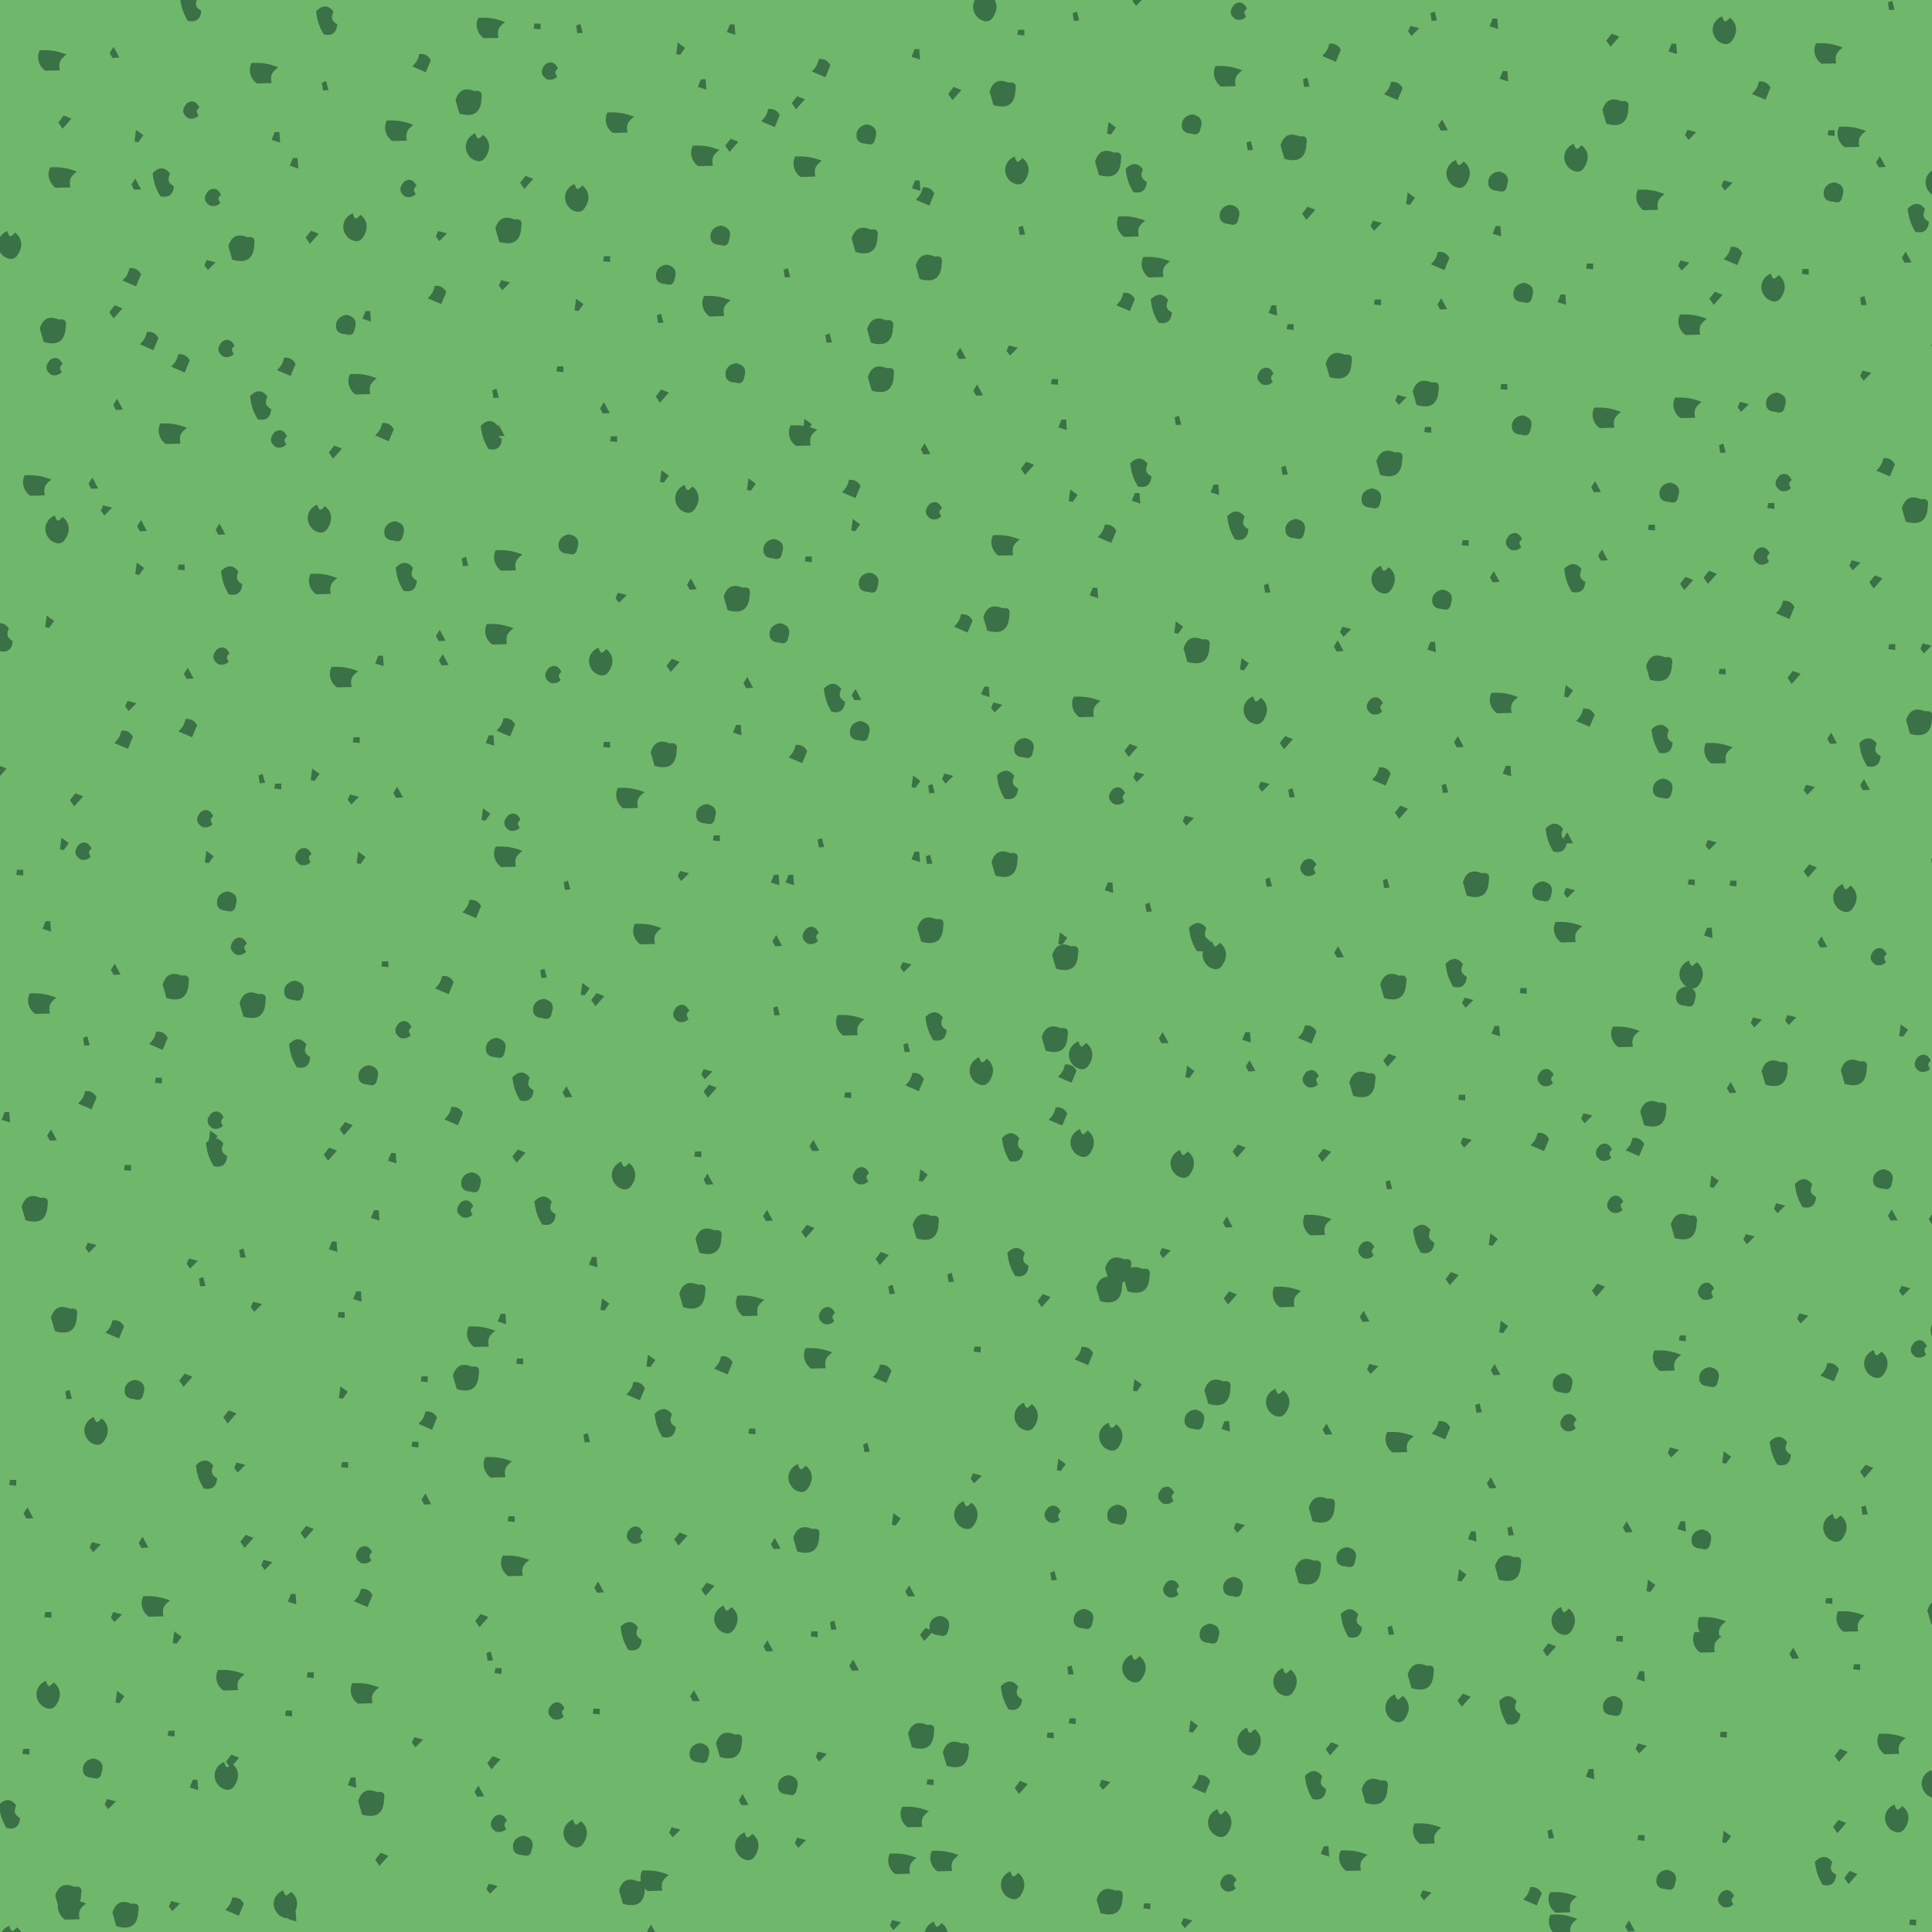 <svg xlink="http://www.w3.org/1999/xlink" viewBox="0 0 5000 5000" xmlns="http://www.w3.org/2000/svg" style="transform: scale(1);"><defs><filter id="goo"><feGaussianBlur in="SourceGraphic" stdDeviation="0" result="blur"></feGaussianBlur><feColorMatrix in="blur" type="matrix" values="1 0 0 0 0 0 1 0 0 0 0 0 1 0 0 0 0 0 19 -9" result="good"></feColorMatrix><feComposite in="SourceGraphic" in2="goo" operator="atop"></feComposite></filter><path d="M266,220C282,232 287,252 276,272Q263,299 236,281C212,260 219,227 246,216C251,233 254,233 266,220z" id="P0"></path><path d="M258,260L244,261L241,241L252,237L258,260z" id="P1"></path><path d="M253,225Q283,232 273,261Q270,282 250,275Q221,274 225,247C228,234 239,226 253,225z" id="P2"></path><path d="M244,236L256,236L258,263L236,256L244,236z" id="P3"></path><path d="M248,284C235,262 231,248 228,224Q253,199 273,225C266,242 268,249 283,258Q280,291 248,284z" id="P4"></path><path d="M266,241L243,267L232,251L246,233L266,241z" id="P5"></path><path d="M226,276L216,241Q228,202 265,218Q288,214 283,237Q281,292 226,276z" id="P6"></path><path d="M242,242L258,242L258,257L240,255L242,242z" id="P7"></path><path d="M244,226C257,224 268,230 274,242L261,273L226,258C237,247 241,240 244,226z" id="P8"></path><path d="M241,238L264,244L244,264L235,252L241,238z" id="P9"></path><path d="M268,263C261,271 251,273 241,270Q217,254 238,231Q258,218 270,242C262,249 261,253 268,263z" id="P10"></path><path d="M259,263L241,264L234,251L244,235L259,263z" id="P11"></path><path d="M218,230C245,229 260,231 287,241C270,254 266,262 270,282L232,283C214,270 209,247 218,230z" id="P12"></path><path d="M247,234L266,248L253,266L243,264L247,234z" id="P13"></path></defs><rect id="RECT" width="5000" height="5000" fill="#6FB76B"></rect><g id="group" fill="#3A7147" filter=""><use x="-115" y="-100" href="#P12"></use><use x="-81" y="66" href="#P5"></use><use x="-88" y="203" href="#P12"></use><use x="-227" y="382" href="#P0"></use><use x="-113" y="609" href="#P6"></use><use x="-108" y="700" href="#P10"></use><use x="-154" y="1000" href="#P12"></use><use x="-104" y="1118" href="#P0"></use><use x="-126" y="1359" href="#P13"></use><use x="-250" y="1401" href="#P4"></use><use x="-249" y="1748" href="#P5"></use><use x="-88" y="1934" href="#P13"></use><use x="-198" y="2009" href="#P7"></use><use x="-126" y="2148" href="#P3"></use><use x="-141" y="2341" href="#P12"></use><use x="-232" y="2642" href="#P3"></use><use x="-112" y="2688" href="#P11"></use><use x="-160" y="2882" href="#P6"></use><use x="-84" y="3169" href="#P6"></use><use x="-72" y="3360" href="#P1"></use><use x="-216" y="3588" href="#P7"></use><use x="-173" y="3666" href="#P11"></use><use x="-125" y="3930" href="#P7"></use><use x="-127" y="4134" href="#P0"></use><use x="-182" y="4284" href="#P7"></use><use x="-231" y="4447" href="#P4"></use><use x="-73" y="4665" href="#P6"></use><use x="-222" y="4768" href="#P0"></use><use x="-244" y="4966" href="#P0"></use><use x="-170" y="5189" href="#P11"></use><use x="50" y="-114" href="#P11"></use><use x="105" y="102" href="#P13"></use><use x="106" y="227" href="#P11"></use><use x="91" y="468" href="#P8"></use><use x="51" y="557" href="#P5"></use><use x="59" y="797" href="#P11"></use><use x="-5" y="1001" href="#P11"></use><use x="26" y="1070" href="#P9"></use><use x="107" y="1222" href="#P13"></use><use x="89" y="1576" href="#P9"></use><use x="70" y="1665" href="#P8"></use><use x="-51" y="1820" href="#P5"></use><use x="-33" y="1954" href="#P10"></use><use x="53" y="2259" href="#P11"></use><use x="-26" y="2445" href="#P1"></use><use x="-24" y="2598" href="#P8"></use><use x="81" y="2773" href="#P7"></use><use x="-14" y="2978" href="#P9"></use><use x="47" y="3191" href="#P8"></use><use x="98" y="3346" href="#P2"></use><use x="-3" y="3451" href="#P0"></use><use x="-3" y="3753" href="#P9"></use><use x="52" y="3934" href="#P9"></use><use x="56" y="4142" href="#P13"></use><use x="-10" y="4326" href="#P2"></use><use x="36" y="4418" href="#P9"></use><use x="-64" y="4685" href="#P12"></use><use x="75" y="4709" href="#P6"></use><use x="116" y="4886" href="#P4"></use><use x="-17" y="5233" href="#P3"></use><use x="238" y="-230" href="#P4"></use><use x="246" y="36" href="#P10"></use><use x="167" y="224" href="#P4"></use><use x="294" y="435" href="#P9"></use><use x="136" y="633" href="#P8"></use><use x="217" y="691" href="#P8"></use><use x="197" y="866" href="#P12"></use><use x="121" y="1111" href="#P11"></use><use x="220" y="1219" href="#P7"></use><use x="242" y="1493" href="#P11"></use><use x="236" y="1635" href="#P8"></use><use x="282" y="1870" href="#P10"></use><use x="287" y="1968" href="#P13"></use><use x="205" y="2307" href="#P6"></use><use x="160" y="2444" href="#P8"></use><use x="161" y="2547" href="#P7"></use><use x="297" y="2692" href="#P13"></use><use x="248" y="3019" href="#P9"></use><use x="274" y="3068" href="#P1"></use><use x="232" y="3322" href="#P5"></use><use x="279" y="3568" href="#P4"></use><use x="125" y="3742" href="#P11"></use><use x="153" y="3901" href="#P12"></use><use x="204" y="3988" href="#P13"></use><use x="194" y="4237" href="#P7"></use><use x="255" y="4370" href="#P3"></use><use x="202" y="4682" href="#P9"></use><use x="184" y="4804" href="#P0"></use><use x="291" y="5027" href="#P13"></use><use x="249" y="5107" href="#P3"></use><use x="433" y="-67" href="#P12"></use><use x="467" y="106" href="#P3"></use><use x="302" y="262" href="#P10"></use><use x="375" y="396" href="#P6"></use><use x="337" y="653" href="#P10"></use><use x="419" y="801" href="#P4"></use><use x="473" y="887" href="#P10"></use><use x="324" y="1120" href="#P11"></use><use x="344" y="1254" href="#P4"></use><use x="324" y="1449" href="#P10"></use><use x="428" y="1766" href="#P1"></use><use x="470" y="1786" href="#P7"></use><use x="337" y="2082" href="#P2"></use><use x="369" y="2200" href="#P10"></use><use x="404" y="2355" href="#P6"></use><use x="309" y="2650" href="#P10"></use><use x="305" y="2734" href="#P4"></use><use x="378" y="2994" href="#P1"></use><use x="414" y="3131" href="#P9"></use><use x="346" y="3417" href="#P5"></use><use x="371" y="3547" href="#P9"></use><use x="390" y="3739" href="#P5"></use><use x="441" y="3799" href="#P9"></use><use x="346" y="4092" href="#P12"></use><use x="353" y="4308" href="#P5"></use><use x="334" y="4344" href="#P0"></use><use x="357" y="4685" href="#P8"></use><use x="387" y="4833" href="#P4"></use><use x="418" y="5039" href="#P12"></use><use x="351" y="5168" href="#P1"></use><use x="590" y="-195" href="#P4"></use><use x="592" y="-27" href="#P1"></use><use x="514" y="173" href="#P3"></use><use x="559" y="364" href="#P5"></use><use x="645" y="590" href="#P2"></use><use x="491" y="700" href="#P8"></use><use x="619" y="920" href="#P5"></use><use x="575" y="1090" href="#P0"></use><use x="586" y="1255" href="#P12"></use><use x="640" y="1496" href="#P12"></use><use x="561" y="1755" href="#P13"></use><use x="665" y="1818" href="#P9"></use><use x="536" y="1968" href="#P10"></use><use x="511" y="2313" href="#P2"></use><use x="520" y="2478" href="#P4"></use><use x="647" y="2671" href="#P5"></use><use x="606" y="2737" href="#P5"></use><use x="615" y="2977" href="#P3"></use><use x="634" y="3154" href="#P7"></use><use x="634" y="3354" href="#P13"></use><use x="643" y="3542" href="#P7"></use><use x="546" y="3716" href="#P5"></use><use x="509" y="3889" href="#P3"></use><use x="554" y="4086" href="#P7"></use><use x="498" y="4185" href="#P7"></use><use x="664" y="4364" href="#P3"></use><use x="487" y="4676" href="#P0"></use><use x="509" y="4710" href="#P3"></use><use x="647" y="5025" href="#P10"></use><use x="485" y="5176" href="#P9"></use><use x="841" y="-86" href="#P8"></use><use x="783" y="82" href="#P12"></use><use x="808" y="239" href="#P10"></use><use x="667" y="336" href="#P0"></use><use x="702" y="569" href="#P3"></use><use x="688" y="738" href="#P12"></use><use x="745" y="869" href="#P8"></use><use x="770" y="1124" href="#P2"></use><use x="796" y="1245" href="#P4"></use><use x="735" y="1461" href="#P3"></use><use x="673" y="1666" href="#P7"></use><use x="784" y="1801" href="#P11"></use><use x="680" y="1970" href="#P13"></use><use x="747" y="2246" href="#P7"></use><use x="795" y="2416" href="#P10"></use><use x="703" y="2532" href="#P2"></use><use x="768" y="2748" href="#P3"></use><use x="724" y="2896" href="#P3"></use><use x="678" y="3106" href="#P3"></use><use x="849" y="3320" href="#P7"></use><use x="825" y="3489" href="#P7"></use><use x="693" y="3775" href="#P10"></use><use x="690" y="3886" href="#P8"></use><use x="694" y="4126" href="#P12"></use><use x="831" y="4258" href="#P9"></use><use x="711" y="4420" href="#P6"></use><use x="739" y="4562" href="#P5"></use><use x="753" y="4809" href="#P11"></use><use x="771" y="5034" href="#P13"></use><use x="711" y="5182" href="#P0"></use><use x="1020" y="-184" href="#P12"></use><use x="963" y="18" href="#P6"></use><use x="984" y="129" href="#P0"></use><use x="893" y="360" href="#P9"></use><use x="881" y="514" href="#P8"></use><use x="1033" y="769" href="#P1"></use><use x="1016" y="878" href="#P4"></use><use x="954" y="1204" href="#P1"></use><use x="894" y="1395" href="#P11"></use><use x="902" y="1458" href="#P11"></use><use x="1021" y="1667" href="#P3"></use><use x="1003" y="1858" href="#P13"></use><use x="971" y="2103" href="#P8"></use><use x="900" y="2300" href="#P8"></use><use x="1033" y="2461" href="#P2"></use><use x="924" y="2639" href="#P8"></use><use x="969" y="2809" href="#P2"></use><use x="955" y="2880" href="#P10"></use><use x="995" y="3203" href="#P12"></use><use x="956" y="3319" href="#P6"></use><use x="857" y="3427" href="#P8"></use><use x="857" y="3630" href="#P11"></use><use x="998" y="3944" href="#P5"></use><use x="1018" y="4037" href="#P1"></use><use x="1029" y="4312" href="#P5"></use><use x="994" y="4386" href="#P11"></use><use x="1024" y="4637" href="#P9"></use><use x="981" y="4861" href="#P11"></use><use x="918" y="4963" href="#P6"></use><use x="928" y="5166" href="#P1"></use><use x="1141" y="-181" href="#P7"></use><use x="1174" y="-65" href="#P10"></use><use x="1114" y="222" href="#P5"></use><use x="1066" y="350" href="#P6"></use><use x="1056" y="487" href="#P9"></use><use x="1200" y="706" href="#P7"></use><use x="1047" y="865" href="#P11"></use><use x="1065" y="1194" href="#P12"></use><use x="1042" y="1385" href="#P12"></use><use x="1183" y="1497" href="#P10"></use><use x="1059" y="1633" href="#P8"></use><use x="1077" y="1879" href="#P10"></use><use x="1065" y="1961" href="#P12"></use><use x="1157" y="2270" href="#P1"></use><use x="1155" y="2360" href="#P2"></use><use x="1098" y="2564" href="#P4"></use><use x="1094" y="2742" href="#P5"></use><use x="1155" y="2885" href="#P4"></use><use x="1052" y="3164" href="#P3"></use><use x="1096" y="3274" href="#P7"></use><use x="1038" y="3541" href="#P12"></use><use x="1074" y="3682" href="#P7"></use><use x="1083" y="3796" href="#P12"></use><use x="1040" y="4075" href="#P7"></use><use x="1191" y="4179" href="#P10"></use><use x="1042" y="4470" href="#P10"></use><use x="1103" y="4526" href="#P2"></use><use x="1113" y="4813" href="#P1"></use><use x="1121" y="5047" href="#P10"></use><use x="1044" y="5153" href="#P12"></use><use x="1250" y="-175" href="#P1"></use><use x="1354" y="61" href="#P12"></use><use x="1241" y="260" href="#P0"></use><use x="1321" y="421" href="#P7"></use><use x="1244" y="539" href="#P13"></use><use x="1319" y="806" href="#P11"></use><use x="1339" y="887" href="#P7"></use><use x="1221" y="1158" href="#P2"></use><use x="1358" y="1296" href="#P9"></use><use x="1303" y="1460" href="#P0"></use><use x="1321" y="1678" href="#P7"></use><use x="1381" y="1809" href="#P12"></use><use x="1218" y="2042" href="#P1"></use><use x="1260" y="2310" href="#P13"></use><use x="1298" y="2337" href="#P5"></use><use x="1222" y="2576" href="#P11"></use><use x="1362" y="2790" href="#P0"></use><use x="1288" y="3017" href="#P3"></use><use x="1311" y="3126" href="#P13"></use><use x="1395" y="3351" href="#P8"></use><use x="1269" y="3472" href="#P1"></use><use x="1394" y="3724" href="#P10"></use><use x="1304" y="3858" href="#P11"></use><use x="1378" y="3986" href="#P4"></use><use x="1294" y="4180" href="#P7"></use><use x="1237" y="4493" href="#P0"></use><use x="1386" y="4651" href="#P6"></use><use x="1397" y="4869" href="#P0"></use><use x="1292" y="4904" href="#P7"></use><use x="1340" y="5125" href="#P5"></use><use x="1507" y="-124" href="#P13"></use><use x="1570" y="-31" href="#P3"></use><use x="1575" y="147" href="#P12"></use><use x="1473" y="460" href="#P2"></use><use x="1459" y="575" href="#P1"></use><use x="1465" y="775" href="#P5"></use><use x="1465" y="983" href="#P13"></use><use x="1526" y="1039" href="#P0"></use><use x="1544" y="1262" href="#P11"></use><use x="1493" y="1472" href="#P5"></use><use x="1468" y="1706" href="#P6"></use><use x="1577" y="1856" href="#P2"></use><use x="1519" y="2016" href="#P9"></use><use x="1425" y="2161" href="#P12"></use><use x="1514" y="2374" href="#P10"></use><use x="1580" y="2529" href="#P9"></use><use x="1557" y="2738" href="#P7"></use><use x="1584" y="2966" href="#P6"></use><use x="1542" y="3107" href="#P6"></use><use x="1430" y="3272" href="#P13"></use><use x="1466" y="3435" href="#P4"></use><use x="1513" y="3733" href="#P5"></use><use x="1583" y="3863" href="#P5"></use><use x="1552" y="4139" href="#P11"></use><use x="1560" y="4286" href="#P2"></use><use x="1497" y="4491" href="#P9"></use><use x="1444" y="4611" href="#P12"></use><use x="1441" y="4746" href="#P11"></use><use x="1473" y="4952" href="#P6"></use><use x="1551" y="5149" href="#P5"></use><use x="1645" y="-173" href="#P3"></use><use x="1744" y="56" href="#P8"></use><use x="1645" y="126" href="#P5"></use><use x="1614" y="359" href="#P2"></use><use x="1604" y="536" href="#P12"></use><use x="1653" y="715" href="#P2"></use><use x="1690" y="1004" href="#P13"></use><use x="1751" y="1170" href="#P2"></use><use x="1657" y="1303" href="#P6"></use><use x="1690" y="1517" href="#P11"></use><use x="1661" y="1640" href="#P3"></use><use x="1605" y="1920" href="#P7"></use><use x="1759" y="2028" href="#P3"></use><use x="1765" y="2185" href="#P11"></use><use x="1760" y="2367" href="#P1"></use><use x="1589" y="2574" href="#P5"></use><use x="1587" y="2802" href="#P11"></use><use x="1741" y="2896" href="#P11"></use><use x="1691" y="3123" href="#P12"></use><use x="1622" y="3284" href="#P8"></use><use x="1697" y="3455" href="#P7"></use><use x="1761" y="3745" href="#P11"></use><use x="1627" y="3939" href="#P0"></use><use x="1742" y="4010" href="#P11"></use><use x="1637" y="4271" href="#P6"></use><use x="1678" y="4408" href="#P11"></use><use x="1681" y="4526" href="#P0"></use><use x="1696" y="4790" href="#P2"></use><use x="1641" y="5007" href="#P6"></use><use x="1713" y="5072" href="#P1"></use><use x="1875" y="-73" href="#P8"></use><use x="1817" y="16" href="#P5"></use><use x="1840" y="175" href="#P12"></use><use x="1787" y="457" href="#P1"></use><use x="1895" y="626" href="#P1"></use><use x="1835" y="850" href="#P13"></use><use x="1828" y="871" href="#P12"></use><use x="1843" y="1198" href="#P7"></use><use x="1767" y="1388" href="#P2"></use><use x="1904" y="1558" href="#P4"></use><use x="1815" y="1702" href="#P8"></use><use x="1875" y="1932" href="#P1"></use><use x="1797" y="2028" href="#P3"></use><use x="1849" y="2172" href="#P10"></use><use x="1950" y="2397" href="#P12"></use><use x="1945" y="2585" href="#P7"></use><use x="1861" y="2715" href="#P11"></use><use x="1842" y="2937" href="#P5"></use><use x="1891" y="3156" href="#P10"></use><use x="1867" y="3259" href="#P12"></use><use x="1819" y="3573" href="#P0"></use><use x="1837" y="3739" href="#P6"></use><use x="1907" y="3957" href="#P1"></use><use x="1858" y="3980" href="#P7"></use><use x="1876" y="4295" href="#P9"></use><use x="1789" y="4369" href="#P2"></use><use x="1822" y="4518" href="#P9"></use><use x="1822" y="4863" href="#P6"></use><use x="1836" y="5043" href="#P13"></use><use x="1774" y="5105" href="#P5"></use><use x="2123" y="-109" href="#P3"></use><use x="1992" y="97" href="#P2"></use><use x="2124" y="231" href="#P3"></use><use x="1988" y="376" href="#P6"></use><use x="2028" y="611" href="#P6"></use><use x="2030" y="735" href="#P6"></use><use x="1953" y="1016" href="#P8"></use><use x="1960" y="1109" href="#P13"></use><use x="1998" y="1257" href="#P2"></use><use x="1970" y="1548" href="#P11"></use><use x="1975" y="1641" href="#P2"></use><use x="2116" y="1773" href="#P13"></use><use x="2123" y="1968" href="#P3"></use><use x="2095" y="2252" href="#P9"></use><use x="2097" y="2462" href="#P1"></use><use x="2117" y="2551" href="#P8"></use><use x="1979" y="2794" href="#P10"></use><use x="2034" y="3007" href="#P5"></use><use x="2058" y="3088" href="#P1"></use><use x="2033" y="3306" href="#P8"></use><use x="1993" y="3497" href="#P1"></use><use x="2065" y="3682" href="#P13"></use><use x="2109" y="3868" href="#P11"></use><use x="1964" y="4060" href="#P11"></use><use x="2134" y="4246" href="#P6"></use><use x="2117" y="4446" href="#P12"></use><use x="2085" y="4567" href="#P12"></use><use x="2068" y="4731" href="#P9"></use><use x="2012" y="4946" href="#P8"></use><use x="2099" y="5157" href="#P1"></use><use x="2297" y="-233" href="#P0"></use><use x="2222" y="-8" href="#P5"></use><use x="2144" y="259" href="#P8"></use><use x="2154" y="446" href="#P6"></use><use x="2241" y="665" href="#P11"></use><use x="2285" y="760" href="#P11"></use><use x="2149" y="912" href="#P11"></use><use x="2168" y="1073" href="#P10"></use><use x="2243" y="1364" href="#P8"></use><use x="2303" y="1541" href="#P3"></use><use x="2203" y="1764" href="#P9"></use><use x="2161" y="1792" href="#P1"></use><use x="2155" y="1975" href="#P1"></use><use x="2158" y="2161" href="#P6"></use><use x="2167" y="2408" href="#P4"></use><use x="2288" y="2520" href="#P0"></use><use x="2135" y="2792" href="#P13"></use><use x="2146" y="2929" href="#P6"></use><use x="2211" y="3057" href="#P1"></use><use x="2280" y="3243" href="#P7"></use><use x="2277" y="3575" href="#P9"></use><use x="2248" y="3669" href="#P0"></use><use x="2181" y="3957" href="#P2"></use><use x="2149" y="3980" href="#P5"></use><use x="2224" y="4294" href="#P6"></use><use x="2158" y="4363" href="#P7"></use><use x="2194" y="4560" href="#P12"></use><use x="2171" y="4757" href="#P0"></use><use x="2152" y="4937" href="#P10"></use><use x="2145" y="5234" href="#P11"></use><use x="2393" y="-165" href="#P7"></use><use x="2345" y="-4" href="#P6"></use><use x="2380" y="189" href="#P0"></use><use x="2395" y="347" href="#P1"></use><use x="2370" y="656" href="#P9"></use><use x="2480" y="739" href="#P7"></use><use x="2410" y="962" href="#P5"></use><use x="2352" y="1155" href="#P12"></use><use x="2329" y="1356" href="#P6"></use><use x="2330" y="1580" href="#P9"></use><use x="2400" y="1685" href="#P2"></use><use x="2352" y="1783" href="#P4"></use><use x="2350" y="1990" href="#P6"></use><use x="2496" y="2179" href="#P13"></use><use x="2480" y="2443" href="#P6"></use><use x="2488" y="2640" href="#P8"></use><use x="2365" y="2721" href="#P4"></use><use x="2379" y="3018" href="#P4"></use><use x="2453" y="3116" href="#P5"></use><use x="2404" y="3414" href="#P0"></use><use x="2492" y="3541" href="#P13"></use><use x="2475" y="3670" href="#P10"></use><use x="2477" y="3829" href="#P1"></use><use x="2362" y="4140" href="#P4"></use><use x="2469" y="4242" href="#P7"></use><use x="2394" y="4376" href="#P5"></use><use x="2369" y="4627" href="#P0"></use><use x="2460" y="4883" href="#P7"></use><use x="2415" y="4977" href="#P9"></use><use x="2499" y="5132" href="#P4"></use><use x="2535" y="-207" href="#P1"></use><use x="2622" y="82" href="#P13"></use><use x="2618" y="177" href="#P6"></use><use x="2677" y="330" href="#P12"></use><use x="2663" y="532" href="#P8"></use><use x="2503" y="850" href="#P3"></use><use x="2523" y="1033" href="#P13"></use><use x="2615" y="1132" href="#P8"></use><use x="2584" y="1285" href="#P3"></use><use x="2561" y="1573" href="#P12"></use><use x="2678" y="1692" href="#P5"></use><use x="2642" y="1811" href="#P10"></use><use x="2623" y="2048" href="#P3"></use><use x="2507" y="2231" href="#P6"></use><use x="2545" y="2479" href="#P0"></use><use x="2512" y="2529" href="#P8"></use><use x="2549" y="2706" href="#P0"></use><use x="2644" y="3041" href="#P6"></use><use x="2621" y="3091" href="#P6"></use><use x="2555" y="3260" href="#P8"></use><use x="2623" y="3466" href="#P0"></use><use x="2641" y="3669" href="#P2"></use><use x="2554" y="3939" href="#P2"></use><use x="2521" y="4073" href="#P1"></use><use x="2526" y="4205" href="#P7"></use><use x="2610" y="4368" href="#P9"></use><use x="2622" y="4675" href="#P6"></use><use x="2607" y="4820" href="#P0"></use><use x="2637" y="5018" href="#P11"></use><use x="2502" y="5225" href="#P3"></use><use x="2696" y="-249" href="#P9"></use><use x="2834" y="71" href="#P2"></use><use x="2685" y="213" href="#P4"></use><use x="2741" y="435" href="#P12"></use><use x="2750" y="551" href="#P4"></use><use x="2799" y="839" href="#P1"></use><use x="2697" y="975" href="#P4"></use><use x="2693" y="1040" href="#P3"></use><use x="2796" y="1374" href="#P13"></use><use x="2847" y="1437" href="#P6"></use><use x="2698" y="1760" href="#P9"></use><use x="2826" y="1873" href="#P9"></use><use x="2723" y="2099" href="#P1"></use><use x="2849" y="2177" href="#P4"></use><use x="2765" y="2436" href="#P11"></use><use x="2825" y="2524" href="#P13"></use><use x="2808" y="2760" href="#P0"></use><use x="2766" y="2992" href="#P9"></use><use x="2692" y="3066" href="#P6"></use><use x="2689" y="3335" href="#P13"></use><use x="2841" y="3423" href="#P2"></use><use x="2769" y="3621" href="#P10"></use><use x="2782" y="3863" href="#P10"></use><use x="2683" y="4066" href="#P0"></use><use x="2834" y="4218" href="#P13"></use><use x="2858" y="4368" href="#P8"></use><use x="2719" y="4684" href="#P7"></use><use x="2822" y="4726" href="#P9"></use><use x="2790" y="5048" href="#P3"></use><use x="2742" y="5154" href="#P11"></use><use x="2957" y="-220" href="#P10"></use><use x="2928" y="-59" href="#P12"></use><use x="2985" y="128" href="#P1"></use><use x="2932" y="305" href="#P2"></use><use x="3047" y="554" href="#P3"></use><use x="3026" y="725" href="#P10"></use><use x="2897" y="1018" href="#P3"></use><use x="2948" y="1112" href="#P4"></use><use x="3030" y="1273" href="#P1"></use><use x="2966" y="1469" href="#P13"></use><use x="2997" y="1586" href="#P0"></use><use x="3022" y="1785" href="#P9"></use><use x="3034" y="2034" href="#P1"></use><use x="2891" y="2220" href="#P0"></use><use x="2979" y="2435" href="#P3"></use><use x="2990" y="2509" href="#P11"></use><use x="2958" y="2729" href="#P5"></use><use x="2931" y="2913" href="#P11"></use><use x="2935" y="3109" href="#P5"></use><use x="2901" y="3357" href="#P6"></use><use x="2925" y="3442" href="#P3"></use><use x="2958" y="3703" href="#P9"></use><use x="2941" y="3856" href="#P2"></use><use x="2880" y="3977" href="#P2"></use><use x="2981" y="4255" href="#P0"></use><use x="2905" y="4466" href="#P0"></use><use x="2930" y="4624" href="#P10"></use><use x="3022" y="4828" href="#P8"></use><use x="2877" y="4989" href="#P12"></use><use x="2875" y="5196" href="#P4"></use><use x="3196" y="-113" href="#P8"></use><use x="3131" y="-36" href="#P1"></use><use x="3098" y="135" href="#P6"></use><use x="3138" y="302" href="#P5"></use><use x="3090" y="597" href="#P7"></use><use x="3215" y="700" href="#P6"></use><use x="3075" y="968" href="#P1"></use><use x="3102" y="1118" href="#P2"></use><use x="3233" y="1384" href="#P9"></use><use x="3218" y="1422" href="#P11"></use><use x="3080" y="1672" href="#P5"></use><use x="3093" y="1803" href="#P1"></use><use x="3137" y="1996" href="#P10"></use><use x="3219" y="2214" href="#P11"></use><use x="3133" y="2428" href="#P8"></use><use x="3143" y="2543" href="#P10"></use><use x="3179" y="2740" href="#P5"></use><use x="3159" y="2914" href="#P12"></use><use x="3080" y="3100" href="#P12"></use><use x="3055" y="3378" href="#P0"></use><use x="3189" y="3449" href="#P11"></use><use x="3171" y="3661" href="#P6"></use><use x="3135" y="3821" href="#P6"></use><use x="3074" y="4101" href="#P0"></use><use x="3199" y="4276" href="#P5"></use><use x="3149" y="4372" href="#P4"></use><use x="3182" y="4542" href="#P3"></use><use x="3145" y="4871" href="#P3"></use><use x="3222" y="5048" href="#P6"></use><use x="3229" y="5068" href="#P1"></use><use x="3409" y="-171" href="#P9"></use><use x="3356" y="-14" href="#P8"></use><use x="3396" y="264" href="#P13"></use><use x="3312" y="333" href="#P9"></use><use x="3316" y="533" href="#P7"></use><use x="3376" y="784" href="#P9"></use><use x="3346" y="953" href="#P6"></use><use x="3299" y="1039" href="#P2"></use><use x="3328" y="1248" href="#P0"></use><use x="3309" y="1578" href="#P10"></use><use x="3325" y="1760" href="#P8"></use><use x="3378" y="1852" href="#P5"></use><use x="3338" y="2037" href="#P1"></use><use x="3356" y="2307" href="#P6"></use><use x="3348" y="2494" href="#P5"></use><use x="3276" y="2560" href="#P6"></use><use x="3345" y="2817" href="#P1"></use><use x="3287" y="2986" href="#P10"></use><use x="3285" y="3157" href="#P11"></use><use x="3303" y="3292" href="#P9"></use><use x="3372" y="3476" href="#P12"></use><use x="3234" y="3779" href="#P2"></use><use x="3242" y="3953" href="#P4"></use><use x="3350" y="3970" href="#P1"></use><use x="3364" y="4169" href="#P0"></use><use x="3308" y="4390" href="#P6"></use><use x="3252" y="4559" href="#P12"></use><use x="3351" y="4787" href="#P2"></use><use x="3402" y="5039" href="#P2"></use><use x="3268" y="5229" href="#P12"></use><use x="3461" y="-207" href="#P1"></use><use x="3488" y="74" href="#P11"></use><use x="3522" y="198" href="#P0"></use><use x="3477" y="426" href="#P8"></use><use x="3486" y="537" href="#P11"></use><use x="3440" y="772" href="#P6"></use><use x="3446" y="863" href="#P7"></use><use x="3543" y="1156" href="#P7"></use><use x="3482" y="1301" href="#P2"></use><use x="3458" y="1425" href="#P3"></use><use x="3529" y="1670" href="#P11"></use><use x="3490" y="1791" href="#P1"></use><use x="3570" y="2042" href="#P6"></use><use x="3513" y="2270" href="#P4"></use><use x="3549" y="2344" href="#P9"></use><use x="3534" y="2591" href="#P7"></use><use x="3545" y="2706" href="#P9"></use><use x="3429" y="2958" href="#P4"></use><use x="3509" y="3059" href="#P5"></use><use x="3577" y="3395" href="#P1"></use><use x="3479" y="3452" href="#P8"></use><use x="3563" y="3727" href="#P3"></use><use x="3529" y="3827" href="#P13"></use><use x="3427" y="4093" href="#P6"></use><use x="3540" y="4150" href="#P5"></use><use x="3443" y="4489" href="#P12"></use><use x="3441" y="4654" href="#P9"></use><use x="3592" y="4781" href="#P3"></use><use x="3474" y="5057" href="#P7"></use><use x="3471" y="5217" href="#P5"></use><use x="3619" y="-188" href="#P3"></use><use x="3645" y="-52" href="#P3"></use><use x="3627" y="219" href="#P2"></use><use x="3627" y="349" href="#P3"></use><use x="3692" y="507" href="#P2"></use><use x="3643" y="752" href="#P7"></use><use x="3688" y="850" href="#P2"></use><use x="3669" y="1153" href="#P10"></use><use x="3622" y="1243" href="#P11"></use><use x="3642" y="1563" href="#P12"></use><use x="3653" y="1746" href="#P3"></use><use x="3772" y="1920" href="#P4"></use><use x="3741" y="2056" href="#P2"></use><use x="3693" y="2315" href="#P7"></use><use x="3624" y="2419" href="#P3"></use><use x="3751" y="2540" href="#P10"></use><use x="3735" y="2706" href="#P8"></use><use x="3610" y="2958" href="#P13"></use><use x="3637" y="3184" href="#P13"></use><use x="3624" y="3295" href="#P11"></use><use x="3614" y="3588" href="#P11"></use><use x="3660" y="3713" href="#P1"></use><use x="3653" y="3812" href="#P6"></use><use x="3761" y="4020" href="#P5"></use><use x="3652" y="4178" href="#P4"></use><use x="3764" y="4497" href="#P1"></use><use x="3716" y="4658" href="#P8"></use><use x="3748" y="4844" href="#P2"></use><use x="3639" y="4916" href="#P9"></use><use x="3616" y="5229" href="#P12"></use><use x="3925" y="-146" href="#P5"></use><use x="3931" y="44" href="#P6"></use><use x="3827" y="156" href="#P0"></use><use x="3865" y="440" href="#P7"></use><use x="3795" y="526" href="#P3"></use><use x="3908" y="825" href="#P12"></use><use x="3884" y="1010" href="#P11"></use><use x="3902" y="1187" href="#P11"></use><use x="3820" y="1248" href="#P4"></use><use x="3805" y="1539" href="#P13"></use><use x="3853" y="1608" href="#P8"></use><use x="3812" y="1919" href="#P11"></use><use x="3812" y="2060" href="#P9"></use><use x="3808" y="2156" href="#P12"></use><use x="3956" y="2427" href="#P12"></use><use x="3857" y="2643" href="#P9"></use><use x="3902" y="2733" href="#P10"></use><use x="3931" y="2868" href="#P10"></use><use x="3888" y="3089" href="#P5"></use><use x="3794" y="3329" href="#P2"></use><use x="3810" y="3433" href="#P10"></use><use x="3966" y="3702" href="#P11"></use><use x="3794" y="3943" href="#P0"></use><use x="3942" y="3992" href="#P7"></use><use x="3924" y="4164" href="#P2"></use><use x="3868" y="4342" href="#P3"></use><use x="3794" y="4667" href="#P12"></use><use x="3795" y="4725" href="#P12"></use><use x="3858" y="4953" href="#P3"></use><use x="3813" y="5153" href="#P3"></use><use x="4082" y="-123" href="#P3"></use><use x="4126" y="98" href="#P9"></use><use x="4021" y="261" href="#P12"></use><use x="4108" y="436" href="#P9"></use><use x="4130" y="584" href="#P12"></use><use x="4117" y="799" href="#P12"></use><use x="4070" y="1024" href="#P2"></use><use x="4025" y="1116" href="#P7"></use><use x="4116" y="1260" href="#P5"></use><use x="4044" y="1483" href="#P6"></use><use x="4046" y="1664" href="#P4"></use><use x="4053" y="1790" href="#P2"></use><use x="4128" y="2034" href="#P7"></use><use x="4125" y="2270" href="#P0"></use><use x="4113" y="2328" href="#P2"></use><use x="4029" y="2636" href="#P6"></use><use x="3981" y="2719" href="#P8"></use><use x="4108" y="2928" href="#P6"></use><use x="4105" y="3214" href="#P7"></use><use x="4064" y="3265" href="#P12"></use><use x="4081" y="3508" href="#P9"></use><use x="4105" y="3701" href="#P3"></use><use x="4018" y="3854" href="#P13"></use><use x="3999" y="4089" href="#P3"></use><use x="3998" y="4274" href="#P9"></use><use x="3998" y="4507" href="#P7"></use><use x="4062" y="4614" href="#P2"></use><use x="3972" y="4735" href="#P11"></use><use x="4078" y="4983" href="#P12"></use><use x="4006" y="5195" href="#P8"></use><use x="4211" y="-174" href="#P0"></use><use x="4308" y="-15" href="#P8"></use><use x="4220" y="229" href="#P9"></use><use x="4235" y="413" href="#P8"></use><use x="4192" y="522" href="#P5"></use><use x="4262" y="802" href="#P9"></use><use x="4208" y="911" href="#P1"></use><use x="4310" y="1190" href="#P10"></use><use x="4177" y="1244" href="#P5"></use><use x="4208" y="1489" href="#P7"></use><use x="4197" y="1693" href="#P12"></use><use x="4179" y="1936" href="#P9"></use><use x="4236" y="2037" href="#P7"></use><use x="4174" y="2165" href="#P3"></use><use x="4296" y="2395" href="#P9"></use><use x="4235" y="2565" href="#P11"></use><use x="4182" y="2808" href="#P13"></use><use x="4277" y="2956" href="#P9"></use><use x="4166" y="3093" href="#P10"></use><use x="4173" y="3313" href="#P2"></use><use x="4214" y="3522" href="#P13"></use><use x="4153" y="3733" href="#P2"></use><use x="4180" y="3955" href="#P12"></use><use x="4168" y="3994" href="#P12"></use><use x="4211" y="4240" href="#P7"></use><use x="4214" y="4504" href="#P13"></use><use x="4218" y="4665" href="#P10"></use><use x="4235" y="4766" href="#P13"></use><use x="4184" y="4971" href="#P8"></use><use x="4237" y="5231" href="#P6"></use><use x="4482" y="-118" href="#P12"></use><use x="4490" y="95" href="#P7"></use><use x="4495" y="247" href="#P2"></use><use x="4423" y="454" href="#P7"></use><use x="4337" y="492" href="#P0"></use><use x="4346" y="791" href="#P2"></use><use x="4367" y="1000" href="#P10"></use><use x="4334" y="1060" href="#P7"></use><use x="4370" y="1329" href="#P8"></use><use x="4394" y="1503" href="#P5"></use><use x="4495" y="1661" href="#P11"></use><use x="4433" y="1793" href="#P9"></use><use x="4436" y="2004" href="#P5"></use><use x="4470" y="2188" href="#P11"></use><use x="4385" y="2389" href="#P9"></use><use x="4343" y="2531" href="#P6"></use><use x="4417" y="2840" href="#P4"></use><use x="4356" y="2876" href="#P9"></use><use x="4416" y="3161" href="#P9"></use><use x="4485" y="3302" href="#P8"></use><use x="4352" y="3507" href="#P4"></use><use x="4497" y="3702" href="#P0"></use><use x="4484" y="3894" href="#P7"></use><use x="4397" y="4029" href="#P11"></use><use x="4516" y="4293" href="#P5"></use><use x="4512" y="4477" href="#P5"></use><use x="4469" y="4594" href="#P4"></use><use x="4510" y="4855" href="#P10"></use><use x="4499" y="4904" href="#P13"></use><use x="4362" y="5207" href="#P3"></use><use x="4645" y="-235" href="#P1"></use><use x="4542" y="98" href="#P12"></use><use x="4621" y="169" href="#P11"></use><use x="4688" y="416" href="#P11"></use><use x="4573" y="529" href="#P1"></use><use x="4579" y="721" href="#P9"></use><use x="4630" y="960" href="#P8"></use><use x="4551" y="1212" href="#P9"></use><use x="4606" y="1256" href="#P5"></use><use x="4647" y="1425" href="#P7"></use><use x="4584" y="1699" href="#P4"></use><use x="4580" y="1781" href="#P11"></use><use x="4523" y="2072" href="#P0"></use><use x="4613" y="2227" href="#P10"></use><use x="4672" y="2417" href="#P13"></use><use x="4548" y="2529" href="#P6"></use><use x="4623" y="2801" href="#P2"></use><use x="4652" y="2895" href="#P11"></use><use x="4680" y="3090" href="#P9"></use><use x="4603" y="3278" href="#P0"></use><use x="4582" y="3558" href="#P5"></use><use x="4576" y="3659" href="#P1"></use><use x="4539" y="3940" href="#P12"></use><use x="4556" y="4065" href="#P7"></use><use x="4645" y="4257" href="#P12"></use><use x="4657" y="4454" href="#P0"></use><use x="4541" y="4609" href="#P5"></use><use x="4692" y="4862" href="#P3"></use><use x="4632" y="4926" href="#P12"></use><use x="4660" y="5133" href="#P10"></use><use x="4868" y="-184" href="#P1"></use><use x="4817" y="93" href="#P7"></use><use x="4762" y="221" href="#P0"></use><use x="4709" y="316" href="#P4"></use><use x="4762" y="639" href="#P3"></use><use x="4828" y="743" href="#P0"></use><use x="4883" y="1032" href="#P1"></use><use x="4706" y="1074" href="#P6"></use><use x="4810" y="1371" href="#P5"></use><use x="4735" y="1427" href="#P9"></use><use x="4717" y="1623" href="#P6"></use><use x="4874" y="1934" href="#P2"></use><use x="4770" y="1999" href="#P4"></use><use x="4808" y="2305" href="#P2"></use><use x="4834" y="2392" href="#P0"></use><use x="4727" y="2503" href="#P10"></use><use x="4826" y="2811" href="#P1"></use><use x="4758" y="2904" href="#P11"></use><use x="4783" y="3195" href="#P12"></use><use x="4717" y="3242" href="#P10"></use><use x="4798" y="3535" href="#P3"></use><use x="4785" y="3613" href="#P2"></use><use x="4772" y="3927" href="#P6"></use><use x="4806" y="3984" href="#P0"></use><use x="4811" y="4235" href="#P9"></use><use x="4752" y="4365" href="#P0"></use><use x="4829" y="4656" href="#P11"></use><use x="4701" y="4726" href="#P7"></use><use x="4708" y="5042" href="#P10"></use><use x="4712" y="5214" href="#P4"></use><use x="4977" y="-82" href="#P6"></use><use x="4893" y="83" href="#P3"></use><use x="5048" y="276" href="#P1"></use><use x="5044" y="350" href="#P0"></use><use x="5013" y="529" href="#P6"></use><use x="4927" y="688" href="#P4"></use><use x="4887" y="987" href="#P10"></use><use x="4937" y="1185" href="#P3"></use><use x="5065" y="1319" href="#P1"></use><use x="4978" y="1468" href="#P6"></use><use x="4988" y="1704" href="#P3"></use><use x="5065" y="1816" href="#P5"></use><use x="5054" y="2069" href="#P11"></use><use x="4973" y="2179" href="#P2"></use><use x="4884" y="2412" href="#P6"></use><use x="4988" y="2594" href="#P11"></use><use x="4924" y="2724" href="#P2"></use><use x="4907" y="2972" href="#P2"></use><use x="4915" y="3124" href="#P1"></use><use x="4918" y="3396" href="#P3"></use><use x="5001" y="3591" href="#P8"></use><use x="5042" y="3694" href="#P4"></use><use x="4997" y="3822" href="#P6"></use><use x="5045" y="4129" href="#P12"></use><use x="4992" y="4174" href="#P13"></use><use x="4908" y="4360" href="#P4"></use><use x="4981" y="4560" href="#P11"></use><use x="5018" y="4754" href="#P8"></use><use x="4907" y="4991" href="#P12"></use><use x="4979" y="5115" href="#P0"></use><use x="5109" y="-98" href="#P6"></use><use x="5120" y="59" href="#P7"></use><use x="5098" y="127" href="#P7"></use><use x="5070" y="369" href="#P0"></use><use x="5219" y="655" href="#P2"></use><use x="5139" y="707" href="#P7"></use><use x="5067" y="949" href="#P9"></use><use x="5185" y="1176" href="#P11"></use><use x="5078" y="1399" href="#P2"></use><use x="5108" y="1574" href="#P4"></use><use x="5239" y="1601" href="#P5"></use><use x="5124" y="1781" href="#P12"></use><use x="5238" y="2094" href="#P2"></use><use x="5187" y="2297" href="#P4"></use><use x="5205" y="2347" href="#P2"></use><use x="5155" y="2608" href="#P7"></use><use x="5155" y="2742" href="#P11"></use><use x="5218" y="2883" href="#P13"></use><use x="5121" y="3194" href="#P6"></use><use x="5237" y="3294" href="#P12"></use><use x="5081" y="3497" href="#P1"></use><use x="5084" y="3684" href="#P9"></use><use x="5134" y="3885" href="#P1"></use><use x="5188" y="4020" href="#P12"></use><use x="5154" y="4261" href="#P1"></use><use x="5128" y="4356" href="#P12"></use><use x="5176" y="4676" href="#P7"></use><use x="5191" y="4820" href="#P13"></use><use x="5157" y="4894" href="#P0"></use><use x="5068" y="5112" href="#P4"></use></g></svg>